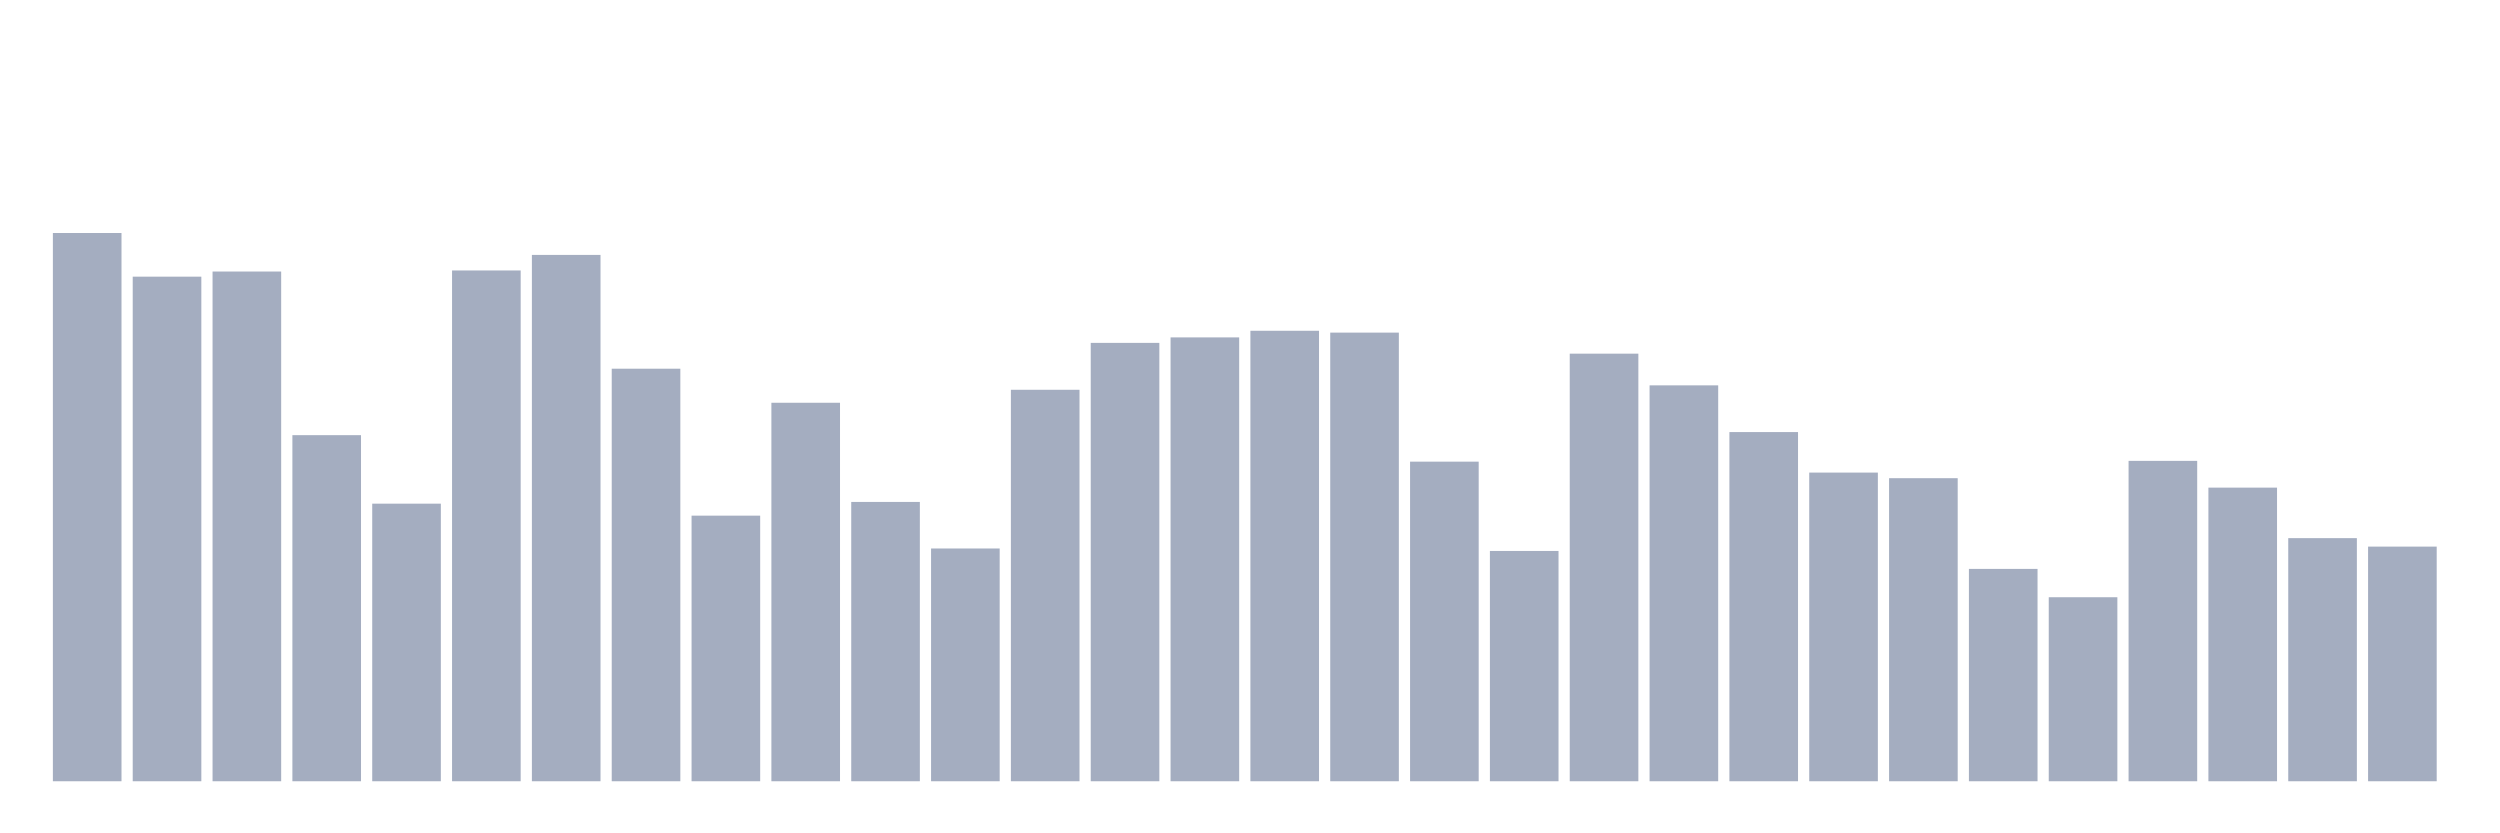 <svg xmlns="http://www.w3.org/2000/svg" viewBox="0 0 480 160"><g transform="translate(10,10)"><rect class="bar" x="0.153" width="13.175" y="34.737" height="105.263" fill="rgb(164,173,192)"></rect><rect class="bar" x="15.482" width="13.175" y="43.118" height="96.882" fill="rgb(164,173,192)"></rect><rect class="bar" x="30.81" width="13.175" y="42.133" height="97.867" fill="rgb(164,173,192)"></rect><rect class="bar" x="46.138" width="13.175" y="73.551" height="66.449" fill="rgb(164,173,192)"></rect><rect class="bar" x="61.466" width="13.175" y="86.703" height="53.297" fill="rgb(164,173,192)"></rect><rect class="bar" x="76.794" width="13.175" y="41.929" height="98.071" fill="rgb(164,173,192)"></rect><rect class="bar" x="92.123" width="13.175" y="38.943" height="101.057" fill="rgb(164,173,192)"></rect><rect class="bar" x="107.451" width="13.175" y="60.791" height="79.209" fill="rgb(164,173,192)"></rect><rect class="bar" x="122.779" width="13.175" y="89.005" height="50.995" fill="rgb(164,173,192)"></rect><rect class="bar" x="138.107" width="13.175" y="67.329" height="72.671" fill="rgb(164,173,192)"></rect><rect class="bar" x="153.436" width="13.175" y="86.372" height="53.628" fill="rgb(164,173,192)"></rect><rect class="bar" x="168.764" width="13.175" y="95.31" height="44.69" fill="rgb(164,173,192)"></rect><rect class="bar" x="184.092" width="13.175" y="64.839" height="75.161" fill="rgb(164,173,192)"></rect><rect class="bar" x="199.42" width="13.175" y="55.833" height="84.167" fill="rgb(164,173,192)"></rect><rect class="bar" x="214.748" width="13.175" y="54.78" height="85.22" fill="rgb(164,173,192)"></rect><rect class="bar" x="230.077" width="13.175" y="53.508" height="86.492" fill="rgb(164,173,192)"></rect><rect class="bar" x="245.405" width="13.175" y="53.862" height="86.138" fill="rgb(164,173,192)"></rect><rect class="bar" x="260.733" width="13.175" y="78.637" height="61.363" fill="rgb(164,173,192)"></rect><rect class="bar" x="276.061" width="13.175" y="95.784" height="44.216" fill="rgb(164,173,192)"></rect><rect class="bar" x="291.39" width="13.175" y="57.902" height="82.098" fill="rgb(164,173,192)"></rect><rect class="bar" x="306.718" width="13.175" y="63.989" height="76.011" fill="rgb(164,173,192)"></rect><rect class="bar" x="322.046" width="13.175" y="72.957" height="67.043" fill="rgb(164,173,192)"></rect><rect class="bar" x="337.374" width="13.175" y="80.736" height="59.264" fill="rgb(164,173,192)"></rect><rect class="bar" x="352.702" width="13.175" y="81.812" height="58.188" fill="rgb(164,173,192)"></rect><rect class="bar" x="368.031" width="13.175" y="99.229" height="40.771" fill="rgb(164,173,192)"></rect><rect class="bar" x="383.359" width="13.175" y="104.669" height="35.331" fill="rgb(164,173,192)"></rect><rect class="bar" x="398.687" width="13.175" y="78.487" height="61.513" fill="rgb(164,173,192)"></rect><rect class="bar" x="414.015" width="13.175" y="83.625" height="56.375" fill="rgb(164,173,192)"></rect><rect class="bar" x="429.344" width="13.175" y="93.323" height="46.677" fill="rgb(164,173,192)"></rect><rect class="bar" x="444.672" width="13.175" y="94.948" height="45.052" fill="rgb(164,173,192)"></rect></g></svg>